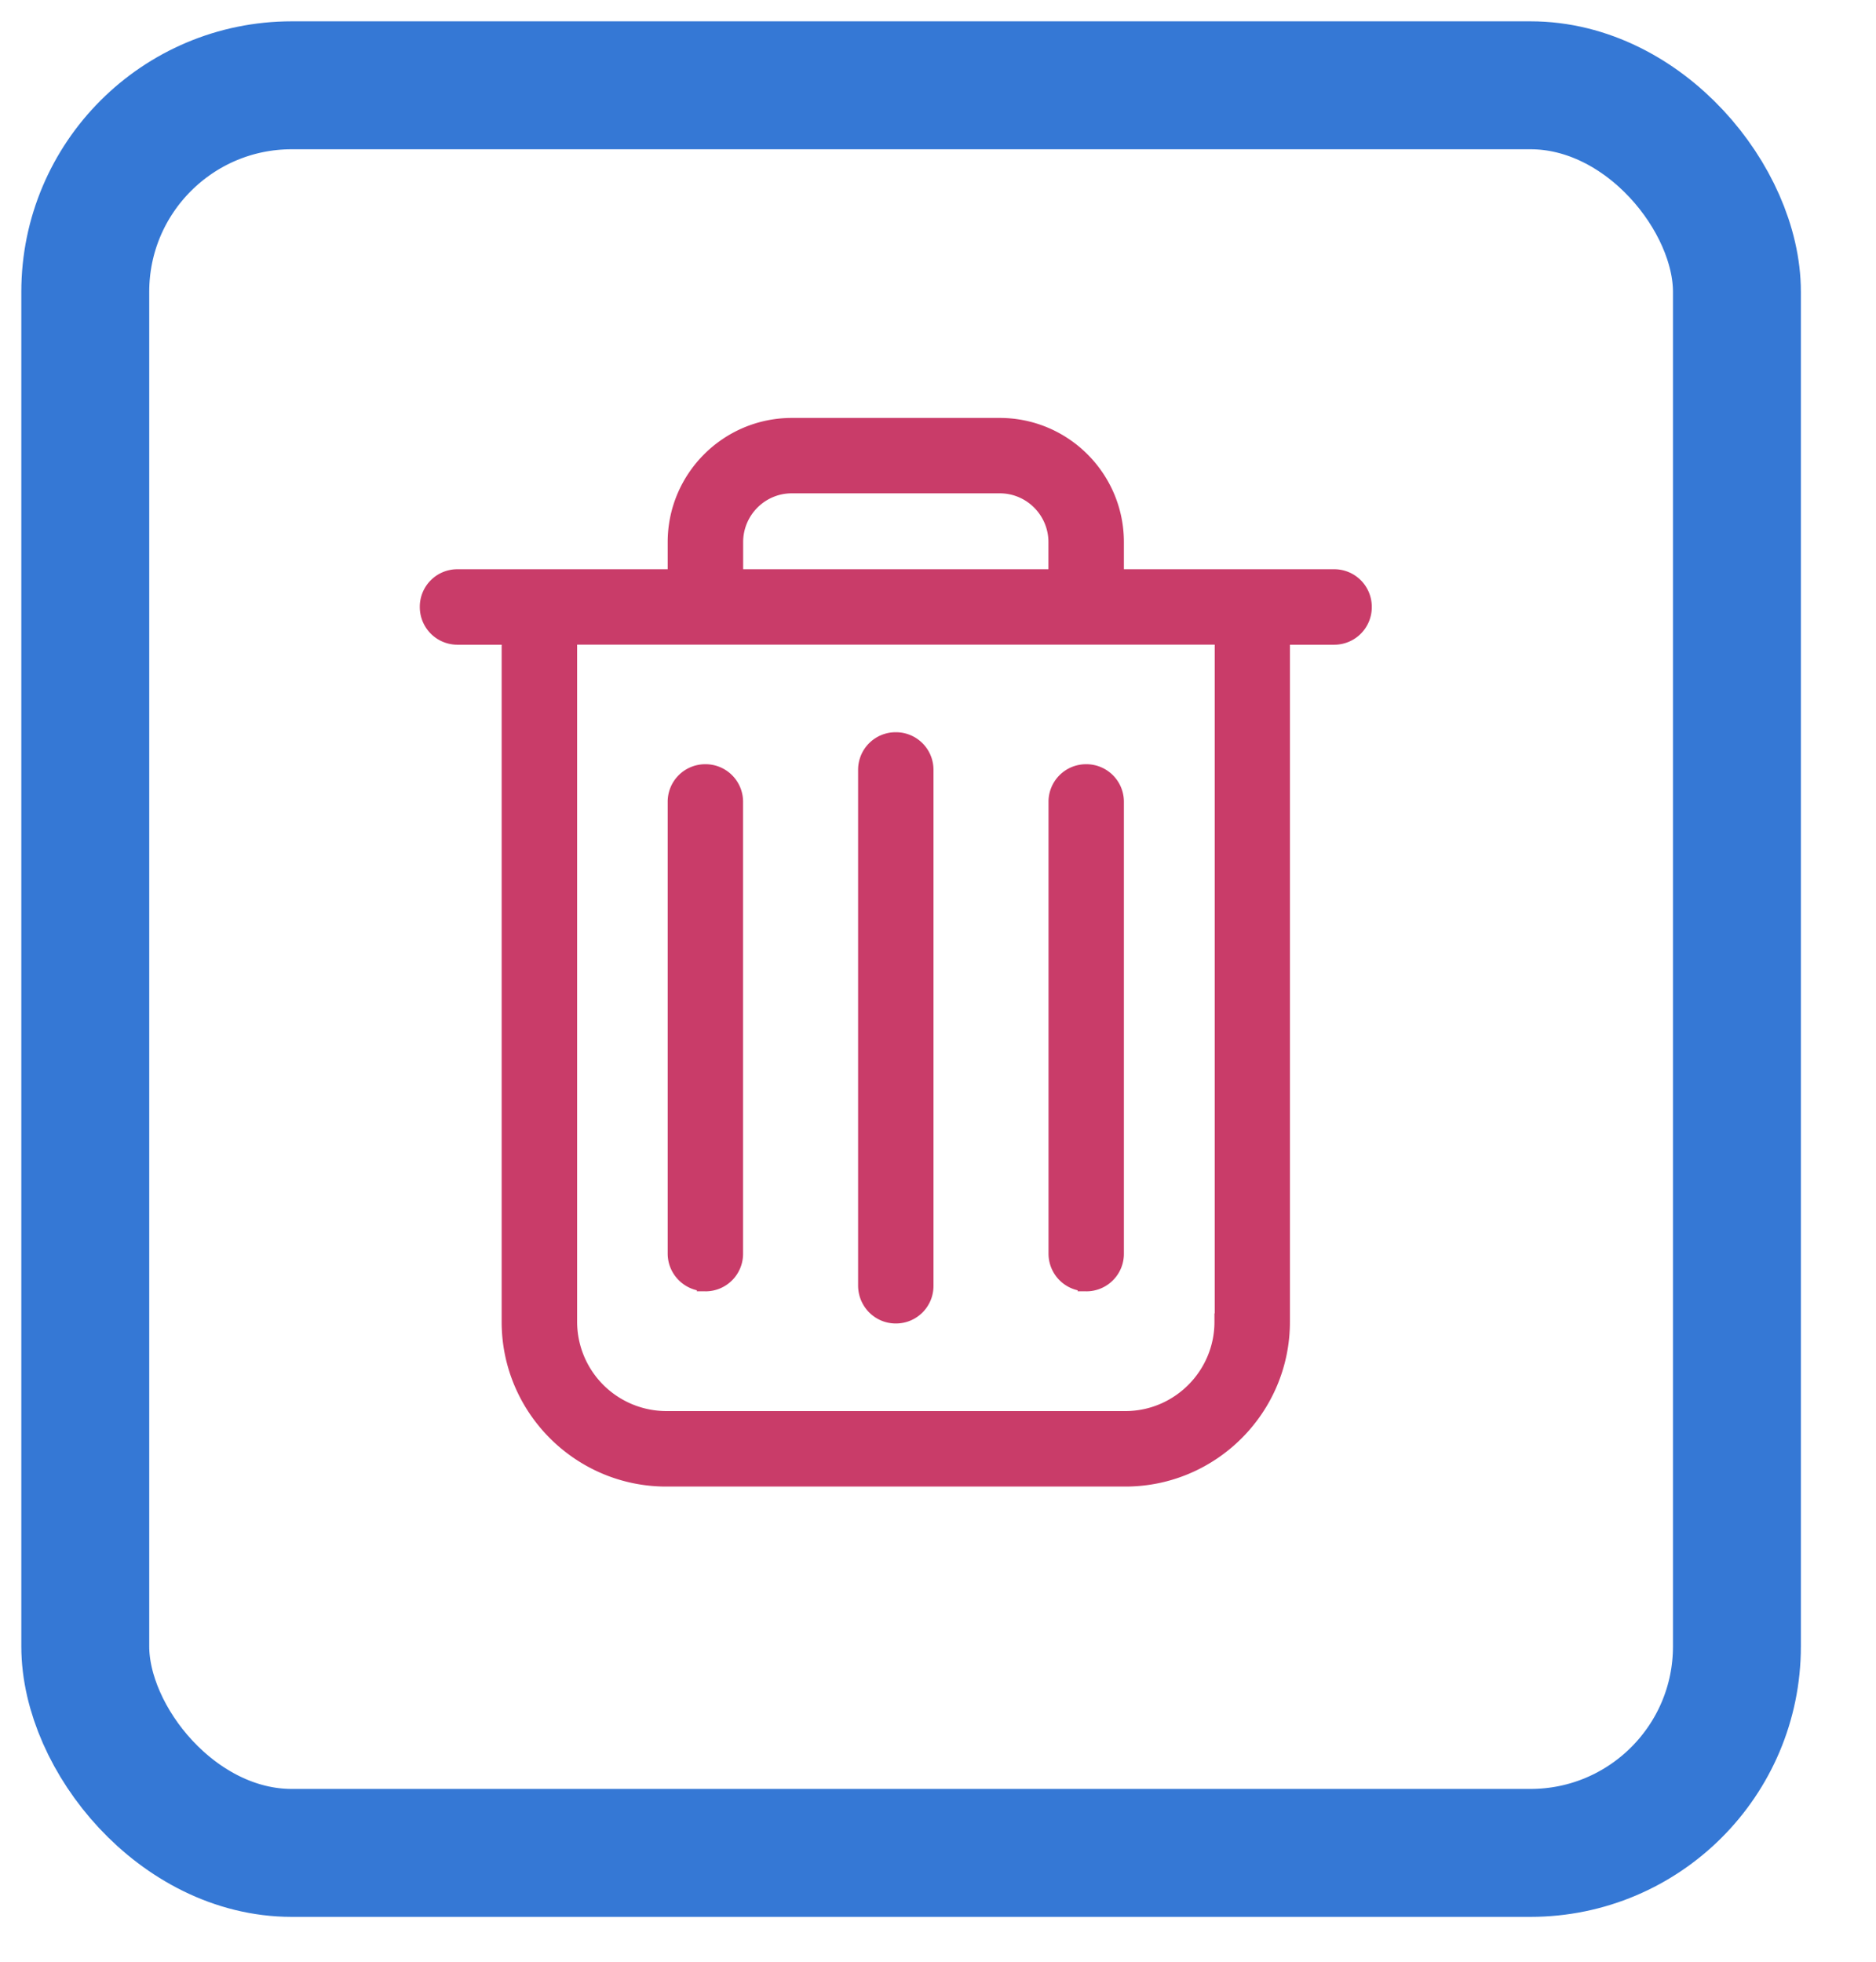 <svg xmlns="http://www.w3.org/2000/svg" width="22" height="23" viewBox="0 0 22 23">
    <g fill="none" fill-rule="evenodd" transform="translate(1 1)">
        <rect width="19.369" height="20.724" stroke="#3578D5" stroke-width="1.5" rx="2.421"/>
        <g fill="#C93C69" fill-rule="nonzero" stroke="#C93C69" stroke-width=".2">
            <path d="M14.645 5.774H12.08v-.418c0-.748-.608-1.356-1.356-1.356H8.286c-.748 0-1.356.608-1.356 1.356v.418H4.365a.34.34 0 0 0-.342.342c0 .19.152.343.342.343h.618v8.04c0 1.008.822 1.83 1.83 1.83h5.384c1.009 0 1.83-.822 1.83-1.83v-8.04h.618a.34.34 0 0 0 .342-.343.34.34 0 0 0-.342-.342zm-7.03-.418c0-.37.3-.672.67-.672h2.44c.37 0 .67.302.67.672v.418h-3.78v-.418zm5.727 9.142c0 .631-.514 1.146-1.145 1.146H6.813a1.148 1.148 0 0 1-1.145-1.146v-8.04h7.677v8.04h-.003z"/>
            <path d="M9.505 14.417a.34.34 0 0 0 .342-.342V8.027a.34.34 0 0 0-.342-.342.34.34 0 0 0-.342.342v6.045c0 .19.152.345.342.345zM7.272 14.04a.34.34 0 0 0 .342-.343V8.403a.34.34 0 0 0-.342-.343.34.34 0 0 0-.342.343v5.294c0 .19.155.342.342.342zM11.738 14.04a.34.34 0 0 0 .342-.343V8.403a.34.34 0 0 0-.342-.343.34.34 0 0 0-.342.343v5.294c0 .19.152.342.342.342z"/>
        </g>
    </g>
</svg>
